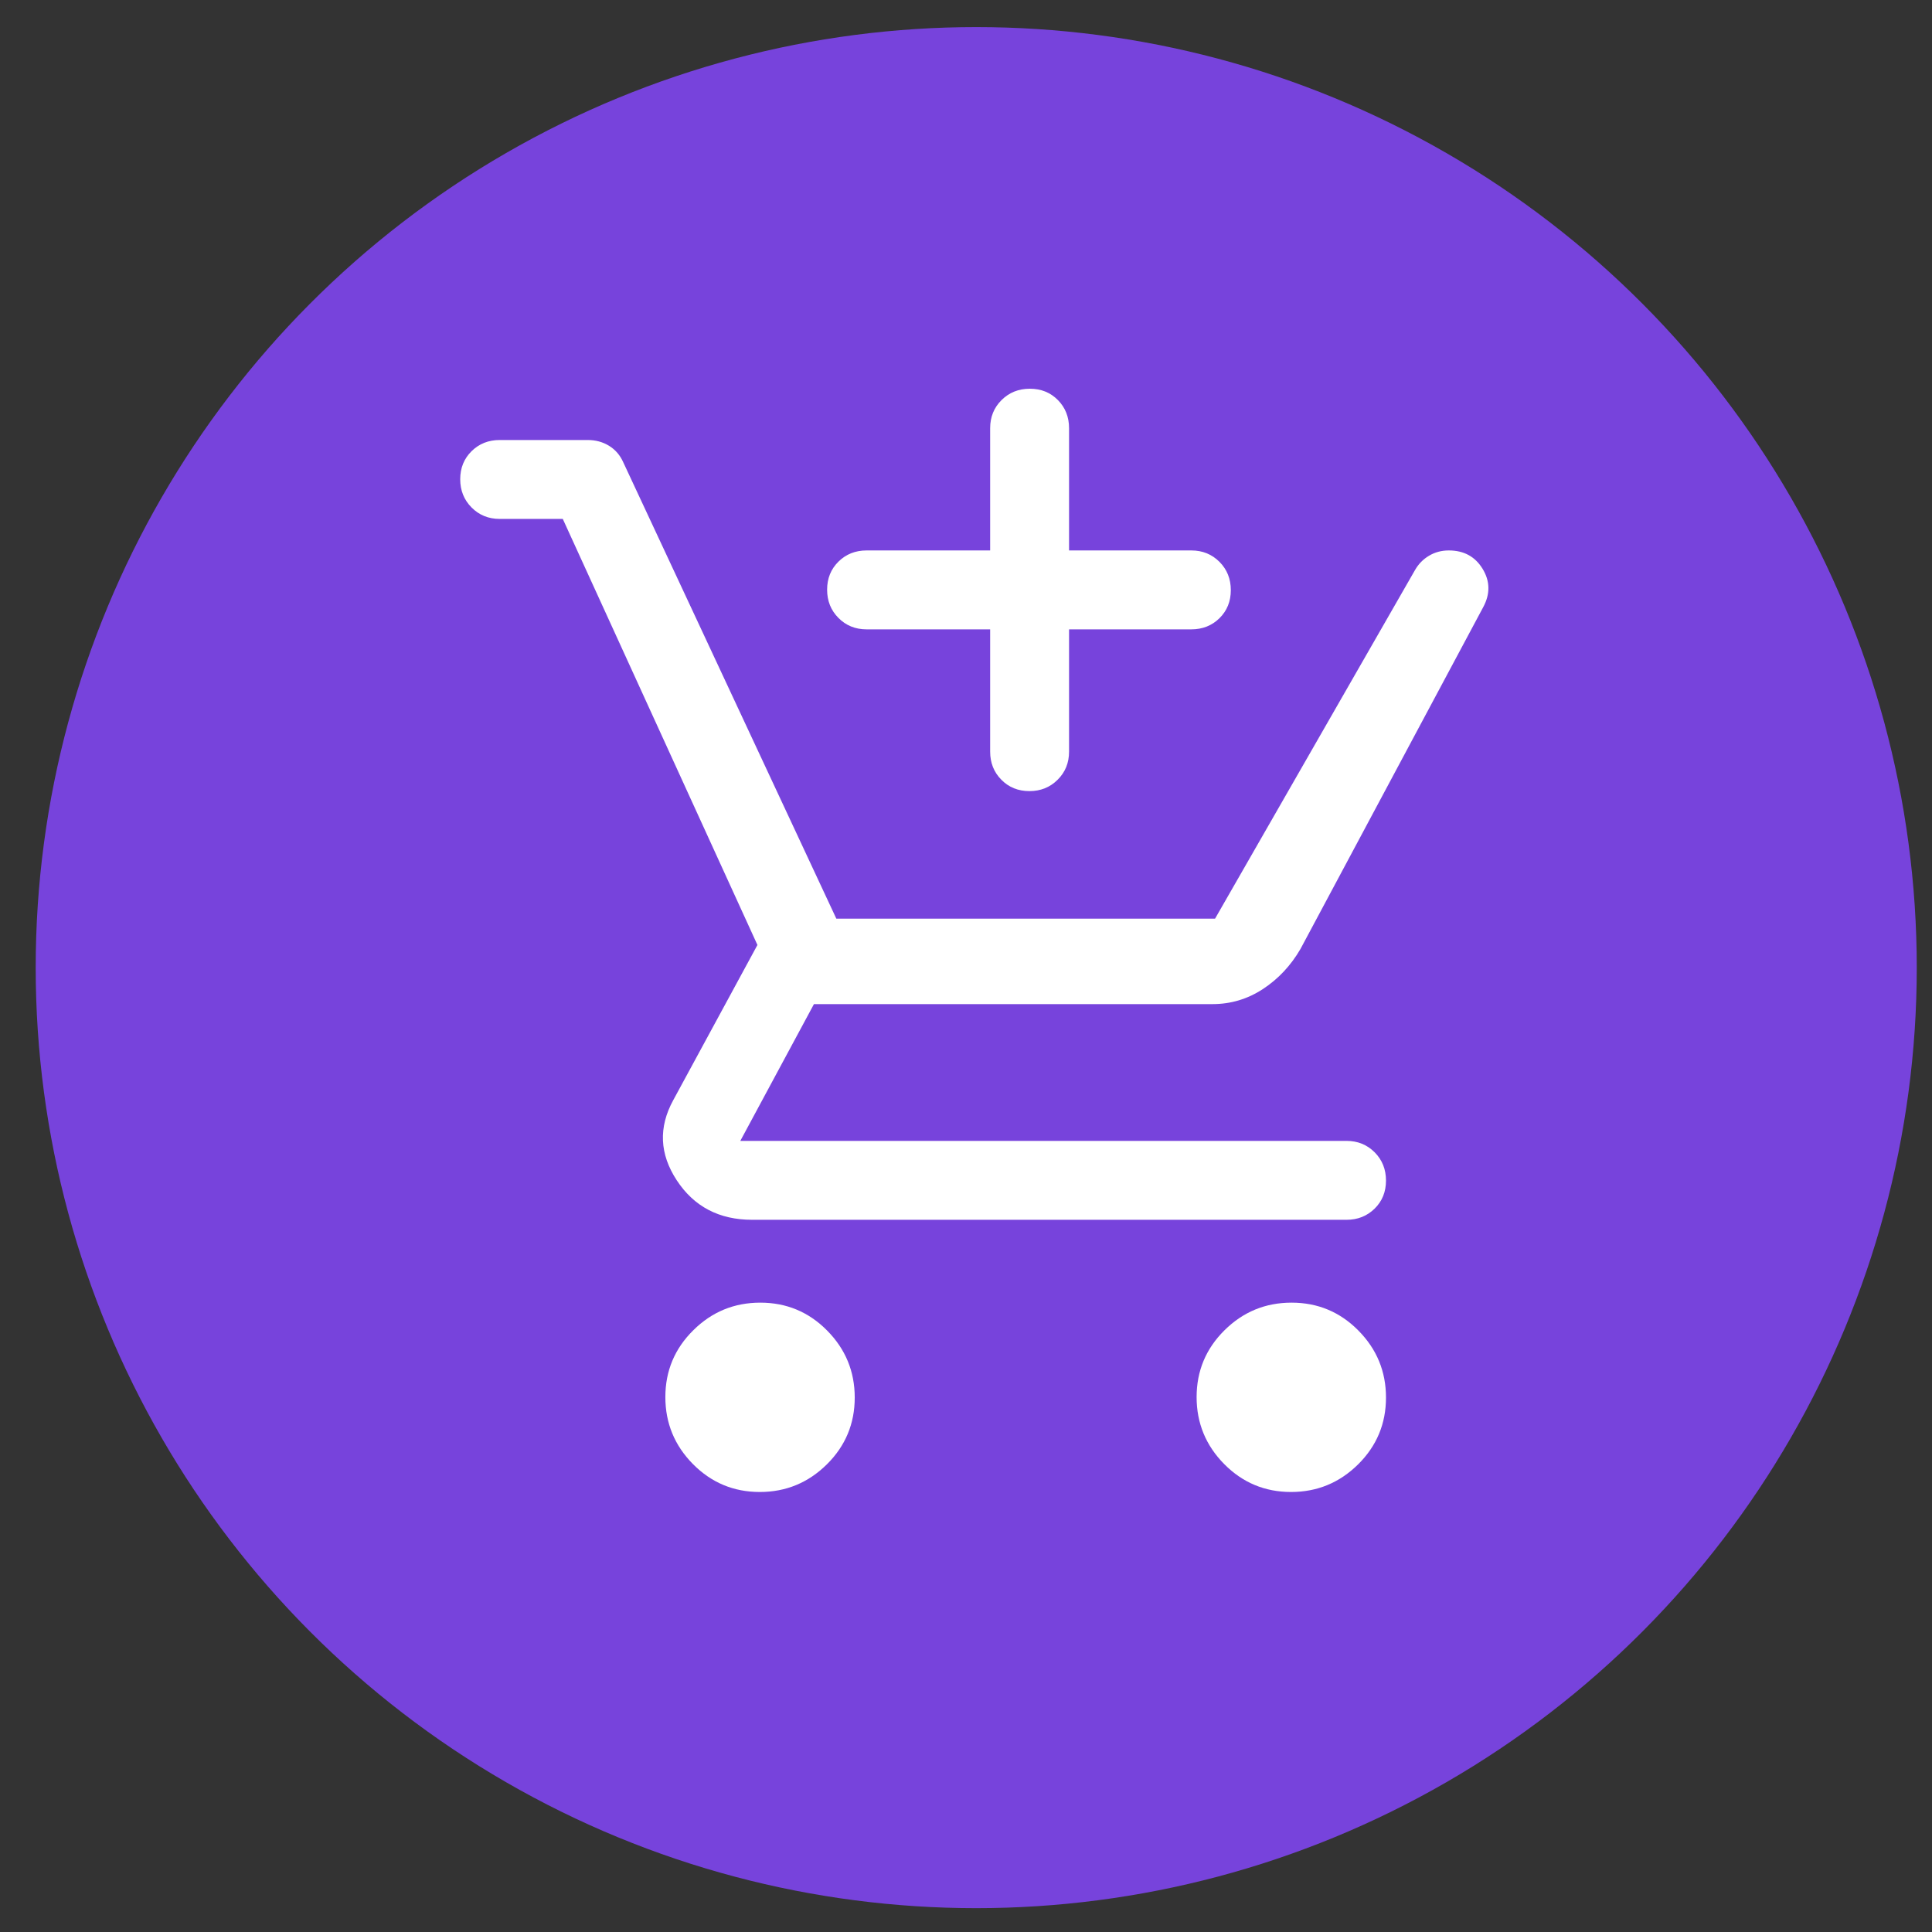 <svg width="44" height="44" viewBox="0 0 44 44" fill="none" xmlns="http://www.w3.org/2000/svg">
<rect x="0" y="0" width="44" height="44" fill="#333333" stroke="none"/>
<circle cx="22.233" cy="22.037" r="21.42" fill="#7743DC"/>
<path d="M22.55 14.333H19.735C19.481 14.333 19.267 14.247 19.095 14.073C18.923 13.9 18.837 13.686 18.837 13.429C18.837 13.174 18.923 12.961 19.095 12.791C19.267 12.621 19.481 12.536 19.735 12.536H22.55V9.751C22.55 9.497 22.637 9.283 22.81 9.111C22.983 8.939 23.198 8.853 23.454 8.853C23.71 8.853 23.923 8.939 24.093 9.111C24.262 9.283 24.347 9.497 24.347 9.751V12.536H27.133C27.387 12.536 27.6 12.623 27.773 12.796C27.945 12.969 28.031 13.184 28.031 13.44C28.031 13.696 27.945 13.909 27.773 14.079C27.6 14.248 27.387 14.333 27.133 14.333H24.347V17.118C24.347 17.373 24.261 17.586 24.087 17.758C23.914 17.931 23.7 18.017 23.444 18.017C23.188 18.017 22.975 17.931 22.805 17.758C22.635 17.586 22.55 17.373 22.55 17.118V14.333ZM17.303 33.979C16.709 33.979 16.201 33.767 15.782 33.344C15.363 32.92 15.153 32.411 15.153 31.817C15.153 31.222 15.365 30.715 15.789 30.296C16.212 29.876 16.721 29.667 17.316 29.667C17.911 29.667 18.418 29.878 18.837 30.302C19.256 30.725 19.466 31.234 19.466 31.829C19.466 32.424 19.254 32.931 18.831 33.35C18.407 33.769 17.898 33.979 17.303 33.979ZM29.402 33.979C28.808 33.979 28.3 33.767 27.881 33.344C27.462 32.92 27.252 32.411 27.252 31.817C27.252 31.222 27.464 30.715 27.887 30.296C28.311 29.876 28.82 29.667 29.415 29.667C30.01 29.667 30.517 29.878 30.936 30.302C31.355 30.725 31.565 31.234 31.565 31.829C31.565 32.424 31.353 32.931 30.93 33.35C30.506 33.769 29.997 33.979 29.402 33.979ZM12.817 11.818H11.38C11.125 11.818 10.912 11.731 10.74 11.558C10.568 11.385 10.481 11.17 10.481 10.914C10.481 10.658 10.568 10.445 10.74 10.275C10.912 10.106 11.125 10.021 11.38 10.021H13.386C13.566 10.021 13.728 10.065 13.871 10.153C14.015 10.242 14.123 10.367 14.195 10.53L19.047 20.922H27.672L32.224 12.986C32.303 12.846 32.411 12.736 32.546 12.656C32.68 12.576 32.83 12.536 32.995 12.536C33.339 12.536 33.596 12.676 33.766 12.956C33.936 13.235 33.941 13.525 33.781 13.824L29.618 21.611C29.398 21.99 29.113 22.294 28.763 22.524C28.412 22.754 28.029 22.868 27.612 22.868H18.537L16.86 25.983H30.666C30.921 25.983 31.134 26.07 31.307 26.243C31.479 26.416 31.565 26.631 31.565 26.887C31.565 27.143 31.479 27.356 31.307 27.525C31.134 27.695 30.921 27.78 30.666 27.78H17.13C16.378 27.78 15.806 27.48 15.413 26.881C15.02 26.282 14.994 25.674 15.333 25.055L17.25 21.521L12.817 11.818Z" fill="white"/>
</svg>
